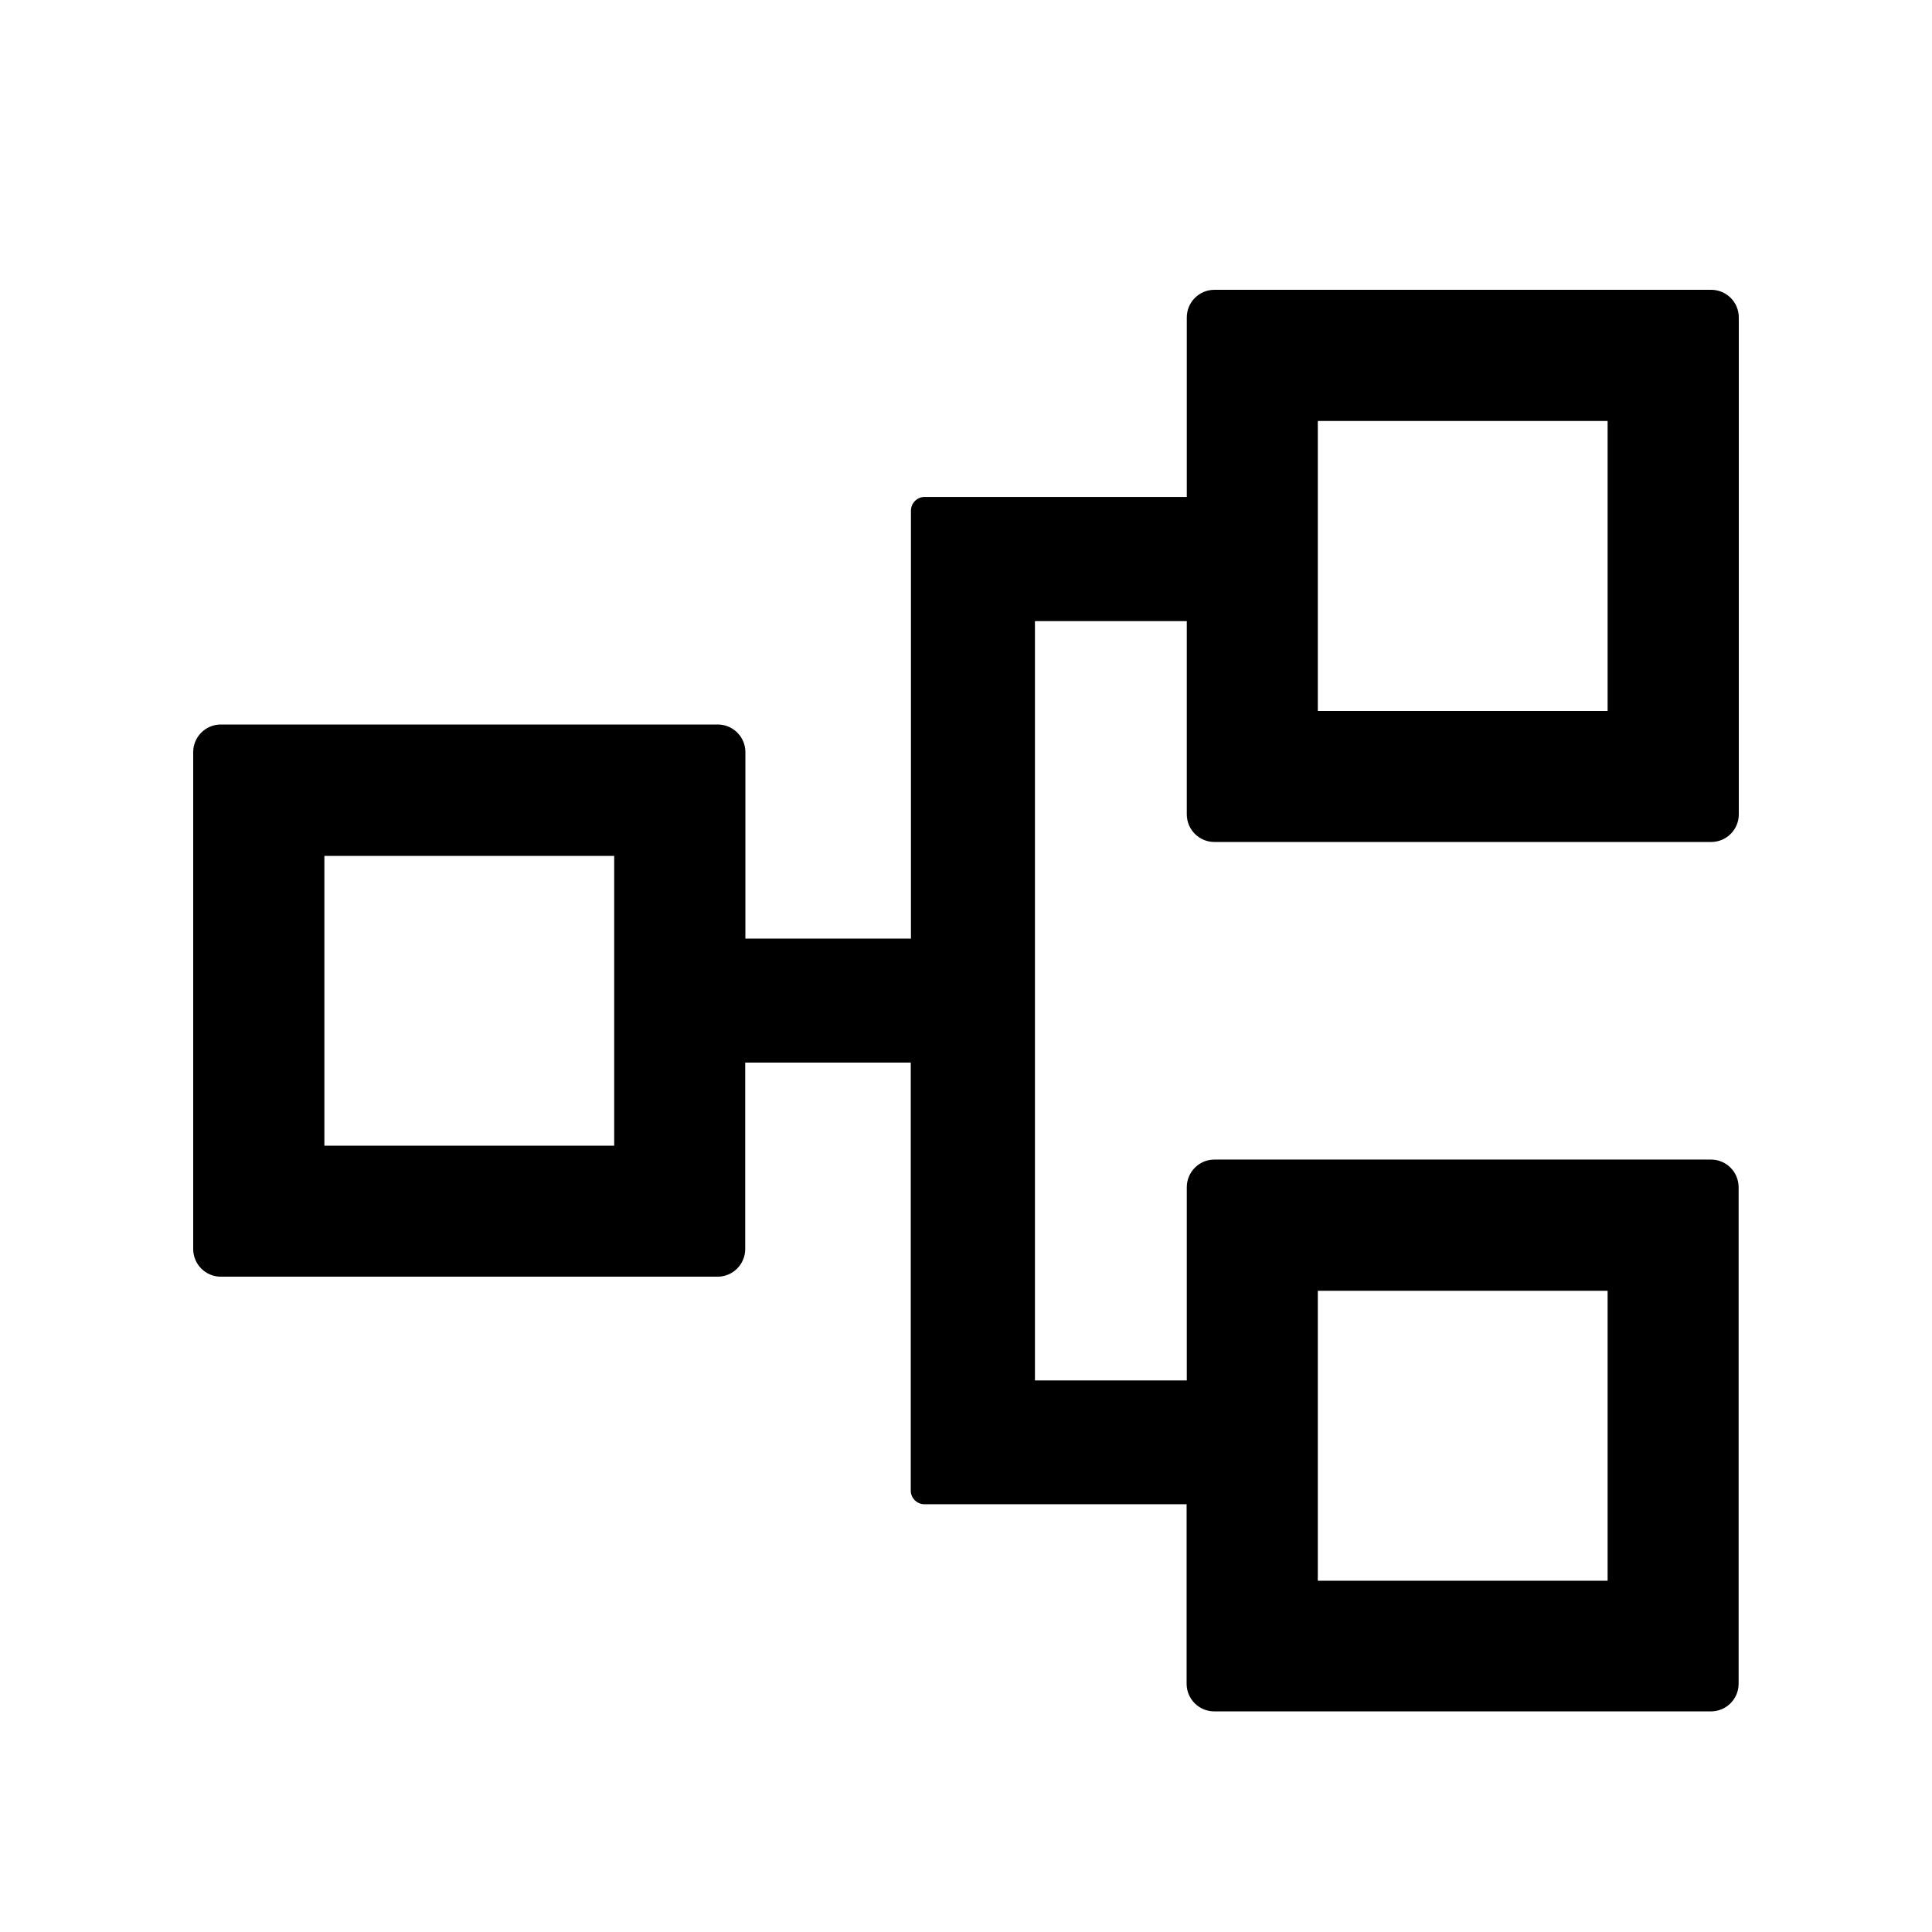 <!-- Generated by IcoMoon.io -->
<svg version="1.1" xmlns="http://www.w3.org/2000/svg" width="32" height="32" viewBox="0 0 32 32">
<path d="M20.115 13.946h8.227c0.253 0 0.458-0.205 0.458-0.458v-8.23c0-0.253-0.205-0.458-0.458-0.458h-8.227c-0.253 0-0.458 0.205-0.458 0.458v2.973h-4.342c-0.125 0-0.227 0.102-0.227 0.227v7.088h-2.742v-3.088c0-0.253-0.205-0.458-0.458-0.458h-8.23c-0.253 0-0.458 0.205-0.458 0.458v8.23c0 0.253 0.205 0.458 0.458 0.458h8.227c0.253 0 0.458-0.205 0.458-0.458v-3.088h2.742v7.088c0 0.125 0.102 0.227 0.227 0.227h4.342v2.973c0 0.253 0.205 0.458 0.458 0.458h8.227c0.253 0 0.458-0.205 0.458-0.458v-8.224c0-0.253-0.205-0.458-0.458-0.458h-8.224c-0.253 0-0.458 0.205-0.458 0.458v3.2h-2.515v-12.576h2.515v3.2c0 0.253 0.205 0.458 0.458 0.458zM21.827 6.973h4.8v4.803h-4.8v-4.803zM10.173 18.976h-4.8v-4.8h4.8v4.8zM21.827 21.379h4.8v4.803h-4.8v-4.803z"></path>
</svg>

